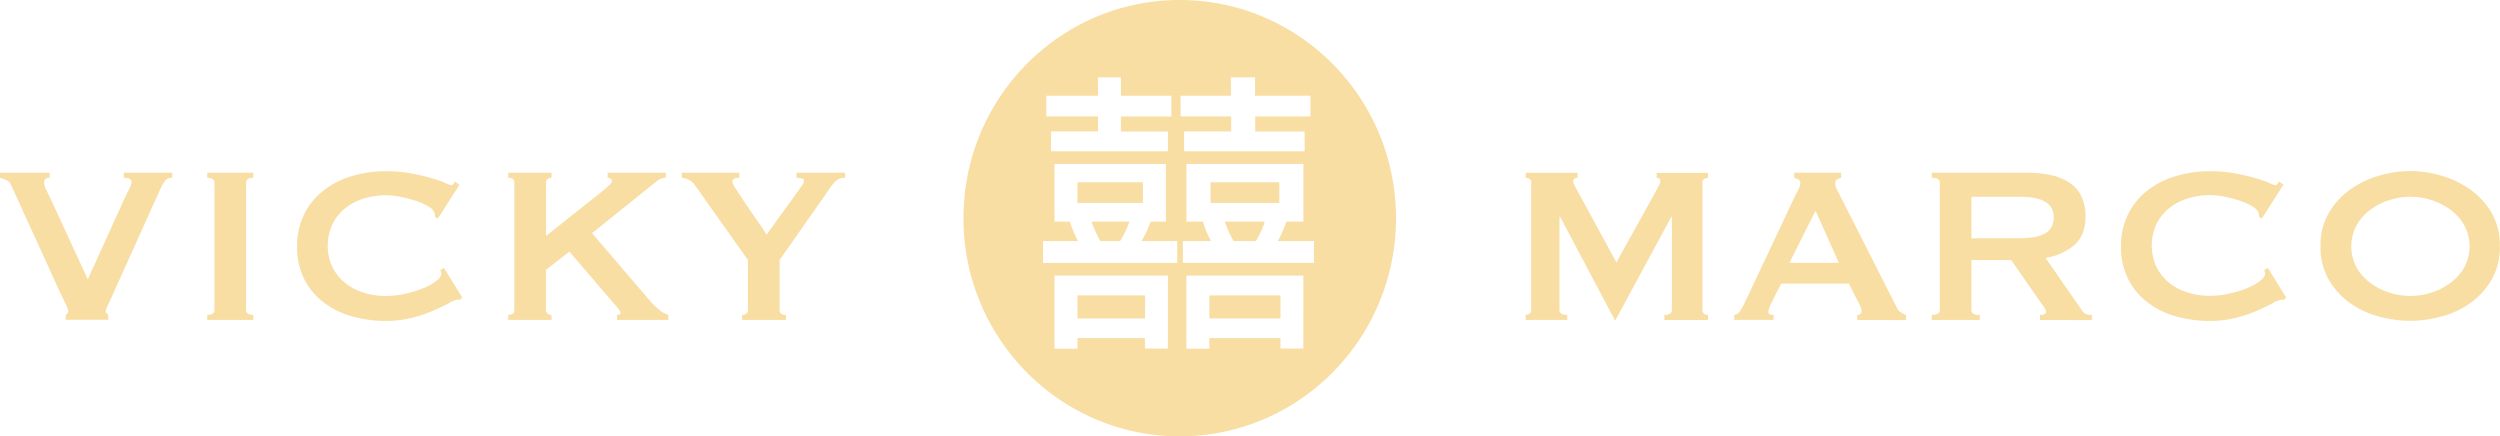 <svg xmlns="http://www.w3.org/2000/svg" viewBox="0 0 843.04 147.14"><defs><style>.cls-1{fill:#f9dea4;}</style></defs><title>Asset 1</title><g id="Layer_2" data-name="Layer 2"><g id="Layer_1-2" data-name="Layer 1"><rect class="cls-1" x="407.82" y="99.61" width="23.98" height="7.77"/><path class="cls-1" d="M371.06,81.29h6.64a33.32,33.32,0,0,0,3.17-6.57H368.09A36.91,36.91,0,0,0,371.06,81.29Z"/><rect class="cls-1" x="363.34" y="61.47" width="22.09" height="6.97"/><rect class="cls-1" x="363.34" y="99.61" width="22.79" height="7.77"/><path class="cls-1" d="M397.82,0c-40.28,0-72.93,32.94-72.93,73.57s32.65,73.57,72.93,73.57,72.93-32.94,72.93-73.57S438.09,0,397.82,0Zm-45,32.28h17.44V26.1H378v6.18h17v7H378v5.08h15.85V51H354.42V44.33h15.85V39.25H352.83Zm41,85.26h-7.73V114H363.34v3.58h-7.73V92.94h38.24ZM397,88.66H351.74V81.29h11.79a40.7,40.7,0,0,1-2.77-6.57h-5.15V55.29h37.55V74.72H388a33.17,33.17,0,0,1-3.07,6.57H397Zm1.09-56.38h17V26.1h8.12v6.18H441.9v7H423.28v5.08h16.65V51H399.3V44.33h15.85V39.25h-17Zm41.41,85.26H431.8V114h-24v3.58h-7.73V92.94h39.43Zm3.57-28.89H398.9V81.29h9.51a31.17,31.17,0,0,1-2.77-6.57h-5.55V55.29h39.43V74.72h-5.74a36.19,36.19,0,0,1-2.88,6.57H443.1Z"/><path class="cls-1" d="M416,81.29h7.53a32.48,32.48,0,0,0,3-6.57H413A36.79,36.79,0,0,0,416,81.29Z"/><rect class="cls-1" x="408.22" y="61.47" width="23.19" height="6.97"/><path class="cls-1" d="M514.47,106.18a2.13,2.13,0,0,0,1.31-.42,1.5,1.5,0,0,0,.56-1.28v-43a1.26,1.26,0,0,0-.56-1.18,2.56,2.56,0,0,0-1.31-.33v-1.7H532v1.7a2,2,0,0,0-1,.28.9.9,0,0,0-.52.84,2.92,2.92,0,0,0,.38,1.23c.25.5.53,1,.84,1.6l13.38,24.54,13.47-24.26q.65-1.22,1-1.93a3.08,3.08,0,0,0,.33-1.27c0-.69-.4-1-1.22-1v-1.7h17.31v1.7a2.56,2.56,0,0,0-1.31.33,1.26,1.26,0,0,0-.56,1.18v43a1.5,1.5,0,0,0,.56,1.28,2.13,2.13,0,0,0,1.31.42v1.7H561.25v-1.7q2.53,0,2.53-1.7V73.15h-.19l-18.8,34.73h-.28L526.07,73.06h-.19v31.43c0,1.13.87,1.7,2.62,1.7v1.7h-14Z"/><path class="cls-1" d="M584.82,106.18a2.73,2.73,0,0,0,1.92-1.22,21.09,21.09,0,0,0,1.36-2.36l17.31-36.71c.43-.82.83-1.57,1.17-2.26a4.17,4.17,0,0,0,.51-1.79,1.4,1.4,0,0,0-.66-1.32,5.55,5.55,0,0,0-1.4-.56v-1.7h15.81v1.7a7.9,7.9,0,0,0-1.31.52,1.39,1.39,0,0,0-.66,1.37,3.77,3.77,0,0,0,.33,1.51q.33.75,1,2l19.46,38.41a3.18,3.18,0,0,0,1.26,1.51,17.87,17.87,0,0,0,1.82.94v1.7H626.27v-1.7a2.21,2.21,0,0,0,.94-.28.91.91,0,0,0,.56-.85,5.92,5.92,0,0,0-.75-2.45l-3.56-7H600.63l-3.37,6.7a7.9,7.9,0,0,0-.94,2.83c0,.69.59,1,1.78,1v1.7H584.82Zm35.27-17.56-7.86-17.55-8.79,17.55Z"/><path class="cls-1" d="M683.43,58.24a38.18,38.18,0,0,1,8.14.8,18.31,18.31,0,0,1,6.27,2.55,11.69,11.69,0,0,1,4,4.53A15.1,15.1,0,0,1,703.26,73q0,6.23-3.65,9.53a19.53,19.53,0,0,1-9.82,4.44l12.44,17.93a2.53,2.53,0,0,0,1.54,1.13,7.79,7.79,0,0,0,1.64.19v1.7H687.92v-1.7a3.47,3.47,0,0,0,1.45-.28c.4-.19.61-.44.61-.76a2.13,2.13,0,0,0-.38-1.08c-.25-.41-.62-1-1.12-1.65L678.19,87.69H664.81v16.8a1.45,1.45,0,0,0,.61,1.28,4.09,4.09,0,0,0,2.2.42v1.7H651.43v-1.7q2.71,0,2.71-1.7V61.64q0-1.7-2.71-1.7v-1.7ZM681,80.33a25.49,25.49,0,0,0,5.62-.52,10,10,0,0,0,3.56-1.46A5.51,5.51,0,0,0,692,76.13a7.2,7.2,0,0,0,0-5.57,5.5,5.5,0,0,0-1.87-2.22,10,10,0,0,0-3.56-1.46,25.49,25.49,0,0,0-5.62-.52H664.81v14Z"/><path class="cls-1" d="M770.16,101.09a2.49,2.49,0,0,1-.52,0,2.48,2.48,0,0,0-.51,0,8.62,8.62,0,0,0-2.67,1.13q-2.1,1.13-5.33,2.55a46.81,46.81,0,0,1-7.34,2.45,35.06,35.06,0,0,1-8.61,1,42,42,0,0,1-11.32-1.51,28,28,0,0,1-9.59-4.68,22.87,22.87,0,0,1-6.59-7.88,23.73,23.73,0,0,1-2.44-11,23.86,23.86,0,0,1,2.44-11,23.23,23.23,0,0,1,6.59-8,28.92,28.92,0,0,1,9.59-4.81,39.77,39.77,0,0,1,11.32-1.6,45.54,45.54,0,0,1,8.65.75q3.88.75,6.78,1.6a37,37,0,0,1,4.59,1.6,8.29,8.29,0,0,0,2.06.75,1,1,0,0,0,.79-.47l.52-.75L770,62.3l-7.3,11.42-.94-.66a3.78,3.78,0,0,0,0-.56c0-.19-.08-.41-.14-.66q-.19-1-1.87-2.13a19.17,19.17,0,0,0-4.16-1.93,42.37,42.37,0,0,0-5.24-1.41,25.38,25.38,0,0,0-5.1-.57,25,25,0,0,0-7.53,1.13,18.64,18.64,0,0,0-6.27,3.3,16.09,16.09,0,0,0-4.26,5.33,17.19,17.19,0,0,0,0,14.44,16.09,16.09,0,0,0,4.26,5.33,18.64,18.64,0,0,0,6.27,3.3,25,25,0,0,0,7.53,1.13,29.49,29.49,0,0,0,6.27-.71,36.88,36.88,0,0,0,6-1.79A19.75,19.75,0,0,0,762,94.82c1.22-.91,1.82-1.78,1.82-2.6a1.79,1.79,0,0,0-.37-1.13l1.31-.75,6.17,10Z"/><path class="cls-1" d="M812.81,57.68a37.23,37.23,0,0,1,10.48,1.56A32.34,32.34,0,0,1,833,63.91a25.27,25.27,0,0,1,7.21,7.88A21.83,21.83,0,0,1,843,83.07a21.82,21.82,0,0,1-2.81,11.27,25.22,25.22,0,0,1-7.21,7.88,29.91,29.91,0,0,1-9.73,4.53,39.39,39.39,0,0,1-21,0,29.89,29.89,0,0,1-9.73-4.53,25.15,25.15,0,0,1-7.2-7.88,21.82,21.82,0,0,1-2.81-11.27,21.83,21.83,0,0,1,2.81-11.28,25.2,25.2,0,0,1,7.2-7.88,32.31,32.31,0,0,1,9.73-4.67A37.22,37.22,0,0,1,812.81,57.68Zm0,8.68a23.34,23.34,0,0,0-7.11,1.13,21.62,21.62,0,0,0-6.4,3.26A16.81,16.81,0,0,0,794.67,76a15,15,0,0,0,0,14.16,16.85,16.85,0,0,0,4.63,5.24,21.62,21.62,0,0,0,6.4,3.26,22.94,22.94,0,0,0,14.22,0,21.7,21.7,0,0,0,6.41-3.26A16.91,16.91,0,0,0,831,90.14,15,15,0,0,0,831,76a16.87,16.87,0,0,0-4.63-5.24,21.7,21.7,0,0,0-6.41-3.26A23.32,23.32,0,0,0,812.81,66.36Z"/><path class="cls-1" d="M58.1,59.94a3,3,0,0,0-2.71,1.37,19.74,19.74,0,0,0-1.22,2.22L37.61,100.24q-.84,1.89-1.4,3a4.45,4.45,0,0,0-.56,1.6,1.15,1.15,0,0,0,.23.75,3.64,3.64,0,0,0,.61.56v1.7H22.17v-1.7a1.34,1.34,0,0,0,.84-1.32,6.15,6.15,0,0,0-.7-1.94L20.58,99.3,3.74,62.4a3.12,3.12,0,0,0-1.31-1.51A12.36,12.36,0,0,0,0,59.94v-1.7H16.75v1.7a2.62,2.62,0,0,0-1.26.33,1.33,1.33,0,0,0-.61,1.28,6.27,6.27,0,0,0,.8,2.64q.79,1.61,1.92,4l12,26L41.26,68.53q1.12-2.46,2.1-4.39a7.5,7.5,0,0,0,1-2.69q0-1.51-2.62-1.51v-1.7H58.1Z"/><path class="cls-1" d="M69.88,106.18q2.43,0,2.43-1.7V61.64q0-1.7-2.43-1.7v-1.7H85.41v1.7q-2.43,0-2.43,1.7v42.84q0,1.7,2.43,1.7v1.7H69.88Z"/><path class="cls-1" d="M155.11,101.09a2.49,2.49,0,0,1-.52,0,2.48,2.48,0,0,0-.51,0,8.6,8.6,0,0,0-2.67,1.13q-2.1,1.13-5.33,2.55a46.93,46.93,0,0,1-7.35,2.45,35,35,0,0,1-8.61,1,42,42,0,0,1-11.32-1.51,28.07,28.07,0,0,1-9.59-4.68,22.9,22.9,0,0,1-6.6-7.88,23.76,23.76,0,0,1-2.43-11,23.89,23.89,0,0,1,2.43-11,23.26,23.26,0,0,1,6.6-8,29,29,0,0,1,9.59-4.81,39.77,39.77,0,0,1,11.32-1.6,45.52,45.52,0,0,1,8.65.75q3.88.75,6.78,1.6a37.07,37.07,0,0,1,4.58,1.6,8.29,8.29,0,0,0,2.06.75,1,1,0,0,0,.8-.47l.52-.75,1.4,1.13-7.3,11.42-.94-.66a3.49,3.49,0,0,0,0-.56c0-.19-.08-.41-.14-.66a3.7,3.7,0,0,0-1.87-2.13,19.22,19.22,0,0,0-4.16-1.93,42.45,42.45,0,0,0-5.24-1.41,25.34,25.34,0,0,0-5.1-.57,25,25,0,0,0-7.53,1.13,18.64,18.64,0,0,0-6.27,3.3,16.15,16.15,0,0,0-4.26,5.33,17.19,17.19,0,0,0,0,14.44,16.15,16.15,0,0,0,4.26,5.33,18.64,18.64,0,0,0,6.27,3.3,25,25,0,0,0,7.53,1.13,29.49,29.49,0,0,0,6.27-.71,37,37,0,0,0,6-1.79,19.78,19.78,0,0,0,4.54-2.45c1.22-.91,1.83-1.78,1.83-2.6a1.78,1.78,0,0,0-.38-1.13l1.31-.75,6.17,10Z"/><path class="cls-1" d="M184.11,104.49a1.5,1.5,0,0,0,.56,1.28,2.13,2.13,0,0,0,1.31.42v1.7h-14.6v-1.7q2.06,0,2.06-1.7V61.64q0-1.7-2.06-1.7v-1.7H186v1.7a2.13,2.13,0,0,0-1.31.42,1.5,1.5,0,0,0-.56,1.28V79.57l19.37-15.39q1.31-1.13,2.06-1.84c.5-.47.75-.86.75-1.18a1,1,0,0,0-.42-.94,1.71,1.71,0,0,0-1-.28v-1.7h19.65v1.7a5.24,5.24,0,0,0-3.37,1.41L199.64,78.63l19.65,22.93a23.61,23.61,0,0,0,2.85,2.78,9.09,9.09,0,0,0,3.23,1.84v1.7H208.06v-1.7c.81,0,1.22-.22,1.22-.66a5.39,5.39,0,0,0-1.31-2.07L192,84.86,184.11,91Z"/><path class="cls-1" d="M249.32,58.24v1.7a5.27,5.27,0,0,0-1.59.24,1.08,1.08,0,0,0-.75,1.18A8,8,0,0,0,248.34,64q1.36,2.12,3.18,4.81t3.79,5.52q2,2.83,3.18,4.81L269.43,64q.75-1.13,1.22-1.79a2.18,2.18,0,0,0,.47-1.22c0-.44-.3-.73-.89-.85a7.79,7.79,0,0,0-1.64-.19v-1.7H285v1.7a6.56,6.56,0,0,0-1.4.14,3.59,3.59,0,0,0-1.36.66,8.48,8.48,0,0,0-1.5,1.51q-.8,1-1.92,2.69L262.89,87.69v16.8q0,1.7,2.15,1.7v1.7H250.26v-1.7a2.27,2.27,0,0,0,1.4-.42,1.5,1.5,0,0,0,.56-1.28V87.69L234.17,62.21a5.12,5.12,0,0,0-2-1.6,5.46,5.46,0,0,0-2.29-.66v-1.7Z"/></g></g></svg>